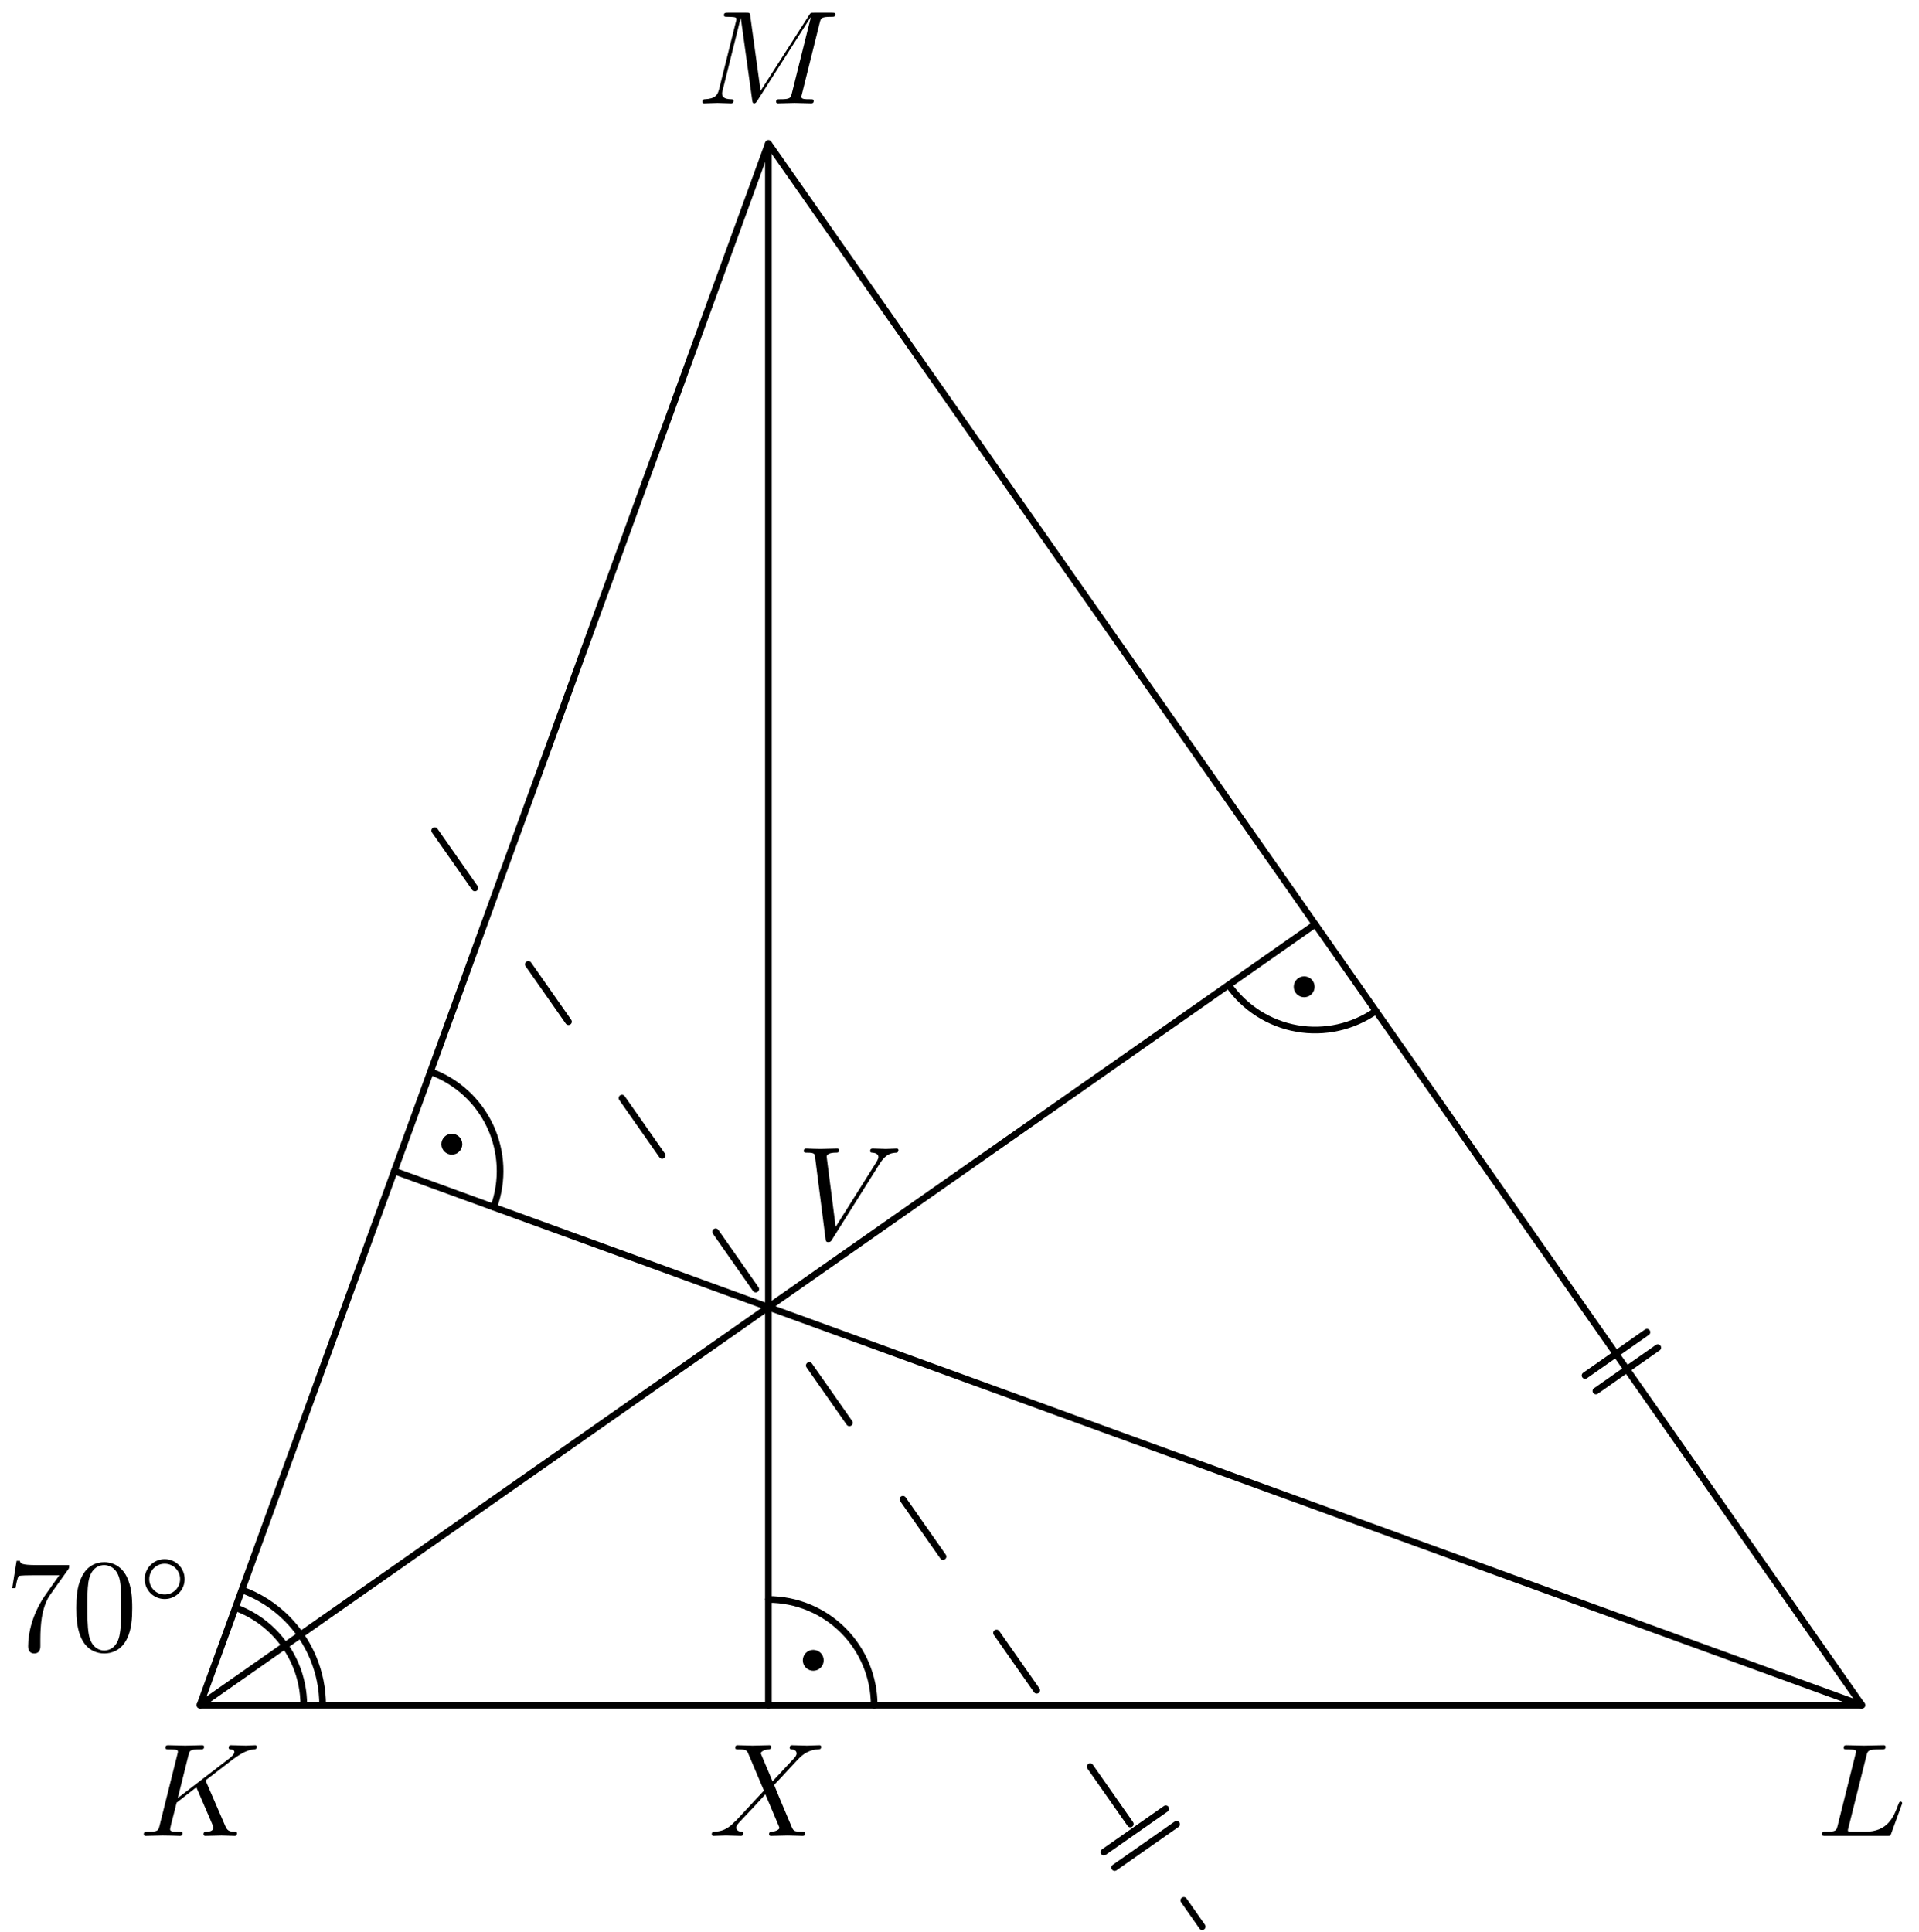 <?xml version='1.0' encoding='UTF-8'?>
<!-- This file was generated by dvisvgm 3.1.1 -->
<svg version='1.1' xmlns='http://www.w3.org/2000/svg' xmlns:xlink='http://www.w3.org/1999/xlink' width='144pt' height='145pt' viewBox='0 -145 144 145'>
<g id='page1'>
<g transform='matrix(1 0 0 -1 0 0)'>
<path d='M15 17.039H139.723L57.66 134.242Z' stroke='#000' fill='none' stroke-width='.5' stroke-miterlimit='10' stroke-linejoin='bevel'/>
<path d='M57.66 134.242V17.039' stroke='#000' fill='none' stroke-width='.5' stroke-miterlimit='10' stroke-linecap='round' stroke-linejoin='round'/>
<path d='M15 17.039L98.691 75.641' stroke='#000' fill='none' stroke-width='.5' stroke-miterlimit='10' stroke-linecap='round' stroke-linejoin='round'/>
<path d='M139.723 17.039L29.59 57.125' stroke='#000' fill='none' stroke-width='.5' stroke-miterlimit='10' stroke-linecap='round' stroke-linejoin='round'/>
<path d='M65.598 17.039C65.598 19.145 64.758 21.164 63.27 22.652C61.781 24.141 59.766 24.977 57.66 24.977' stroke='#000' fill='none' stroke-width='.5' stroke-miterlimit='10' stroke-linecap='round' stroke-linejoin='round'/>
<path d='M61.309 20.406C61.309 20.484 61.281 20.555 61.227 20.609C61.172 20.66 61.102 20.691 61.027 20.691C60.949 20.691 60.879 20.66 60.824 20.609C60.773 20.555 60.742 20.484 60.742 20.406C60.742 20.332 60.773 20.262 60.824 20.207C60.879 20.152 60.949 20.125 61.027 20.125C61.102 20.125 61.172 20.152 61.227 20.207S61.309 20.332 61.309 20.406Z'/>
<path d='M61.309 20.406C61.309 20.484 61.281 20.555 61.227 20.609C61.172 20.66 61.102 20.691 61.027 20.691C60.949 20.691 60.879 20.66 60.824 20.609C60.773 20.555 60.742 20.484 60.742 20.406C60.742 20.332 60.773 20.262 60.824 20.207C60.879 20.152 60.949 20.125 61.027 20.125C61.102 20.125 61.172 20.152 61.227 20.207S61.309 20.332 61.309 20.406Z' stroke='#000' fill='none' stroke-miterlimit='10' stroke-linecap='round' stroke-linejoin='round'/>
<path d='M92.191 71.09C93.398 69.363 95.242 68.191 97.312 67.824C99.387 67.461 101.519 67.934 103.246 69.141' stroke='#000' fill='none' stroke-width='.5' stroke-miterlimit='10' stroke-linecap='round' stroke-linejoin='round'/>
<path d='M98.148 70.949C98.148 71.027 98.117 71.098 98.066 71.152C98.012 71.203 97.941 71.234 97.863 71.234C97.789 71.234 97.719 71.203 97.664 71.152C97.609 71.098 97.582 71.027 97.582 70.949C97.582 70.875 97.609 70.805 97.664 70.75C97.719 70.699 97.789 70.668 97.863 70.668C97.941 70.668 98.012 70.699 98.066 70.75C98.117 70.805 98.148 70.875 98.148 70.949Z'/>
<path d='M98.148 70.949C98.148 71.027 98.117 71.098 98.066 71.152C98.012 71.203 97.941 71.234 97.863 71.234C97.789 71.234 97.719 71.203 97.664 71.152C97.609 71.098 97.582 71.027 97.582 70.949C97.582 70.875 97.609 70.805 97.664 70.75C97.719 70.699 97.789 70.668 97.863 70.668C97.941 70.668 98.012 70.699 98.066 70.75C98.117 70.805 98.148 70.875 98.148 70.949Z' stroke='#000' fill='none' stroke-miterlimit='10' stroke-linecap='round' stroke-linejoin='round'/>
<path d='M37.047 54.41C37.77 56.387 37.672 58.57 36.785 60.48C35.895 62.387 34.285 63.863 32.305 64.582' stroke='#000' fill='none' stroke-width='.5' stroke-miterlimit='10' stroke-linecap='round' stroke-linejoin='round'/>
<path d='M34.191 59.137C34.191 59.211 34.16 59.285 34.105 59.34C34.055 59.391 33.98 59.422 33.906 59.422C33.832 59.422 33.758 59.391 33.707 59.34C33.652 59.285 33.621 59.211 33.621 59.137S33.652 58.992 33.707 58.938C33.758 58.883 33.832 58.855 33.906 58.855C33.98 58.855 34.055 58.883 34.105 58.938C34.16 58.992 34.191 59.062 34.191 59.137Z'/>
<path d='M34.191 59.137C34.191 59.211 34.16 59.285 34.105 59.34C34.055 59.391 33.98 59.422 33.906 59.422C33.832 59.422 33.758 59.391 33.707 59.34C33.652 59.285 33.621 59.211 33.621 59.137S33.652 58.992 33.707 58.938C33.758 58.883 33.832 58.855 33.906 58.855C33.98 58.855 34.055 58.883 34.105 58.938C34.16 58.992 34.191 59.062 34.191 59.137Z' stroke='#000' fill='none' stroke-miterlimit='10' stroke-linecap='round' stroke-linejoin='round'/>
<path d='M22.797 17.039C22.797 19.109 21.973 21.09 20.512 22.551C19.699 23.363 18.727 23.98 17.668 24.363' stroke='#000' fill='none' stroke-width='.5' stroke-miterlimit='10' stroke-linejoin='bevel'/>
<path d='M24.211 17.039C24.211 19.484 23.242 21.828 21.516 23.555C20.555 24.516 19.402 25.242 18.152 25.695' stroke='#000' fill='none' stroke-width='.5' stroke-miterlimit='10' stroke-linejoin='bevel'/>
<path d='M32.621 82.668L90.211 .422' stroke='#000' fill='none' stroke-width='.5' stroke-miterlimit='10' stroke-linecap='round' stroke-linejoin='round' stroke-dasharray='5.25 3.5 0 3.5'/>
<path d='M118.941 41.781L123.586 45.031' stroke='#000' fill='none' stroke-width='.5' stroke-miterlimit='10' stroke-linecap='round' stroke-linejoin='round'/>
<path d='M119.754 40.617L124.398 43.871' stroke='#000' fill='none' stroke-width='.5' stroke-miterlimit='10' stroke-linecap='round' stroke-linejoin='round'/>
<path d='M82.832 6.016L87.477 9.266' stroke='#000' fill='none' stroke-width='.5' stroke-miterlimit='10' stroke-linecap='round' stroke-linejoin='round'/>
<path d='M83.644 4.856L88.289 8.105' stroke='#000' fill='none' stroke-width='.5' stroke-miterlimit='10' stroke-linecap='round' stroke-linejoin='round'/>
<path d='M15.483 11.257C15.473 11.286 15.433 11.366 15.433 11.396C15.433 11.406 15.613 11.545 15.722 11.625L17.466 12.97C18.402 13.657 18.791 13.697 19.089 13.727C19.169 13.737 19.269 13.747 19.269 13.926C19.269 13.966 19.239 14.036 19.159 14.036C18.94 14.036 18.691 14.006 18.452 14.006C18.093 14.006 17.705 14.036 17.346 14.036C17.276 14.036 17.157 14.036 17.157 13.837C17.157 13.767 17.206 13.737 17.276 13.727C17.496 13.707 17.585 13.657 17.585 13.518C17.585 13.338 17.286 13.109 17.226 13.059L13.342 10.071L14.139 13.269C14.228 13.627 14.248 13.727 14.975 13.727C15.224 13.727 15.314 13.727 15.314 13.926C15.314 14.016 15.234 14.036 15.175 14.036C14.896 14.036 14.178 14.006 13.9 14.006C13.611 14.006 12.903 14.036 12.615 14.036C12.545 14.036 12.415 14.036 12.415 13.847C12.415 13.727 12.505 13.727 12.704 13.727C12.834 13.727 13.013 13.717 13.132 13.707C13.292 13.687 13.351 13.657 13.351 13.547C13.351 13.508 13.342 13.478 13.312 13.358L11.977 8.009C11.877 7.621 11.857 7.541 11.071 7.541C10.901 7.541 10.791 7.541 10.791 7.352C10.791 7.232 10.911 7.232 10.941 7.232C11.22 7.232 11.927 7.262 12.206 7.262C12.415 7.262 12.634 7.252 12.844 7.252C13.063 7.252 13.282 7.232 13.491 7.232C13.561 7.232 13.69 7.232 13.69 7.432C13.69 7.541 13.601 7.541 13.411 7.541C13.043 7.541 12.764 7.541 12.764 7.72C12.764 7.79 12.824 8.009 12.854 8.158C12.993 8.677 13.122 9.204 13.252 9.722L14.736 10.878L15.892 8.198C16.011 7.929 16.011 7.91 16.011 7.85C16.011 7.551 15.583 7.541 15.493 7.541C15.384 7.541 15.274 7.541 15.274 7.342C15.274 7.232 15.394 7.232 15.414 7.232C15.812 7.232 16.231 7.262 16.629 7.262C16.848 7.262 17.386 7.232 17.605 7.232C17.655 7.232 17.784 7.232 17.784 7.432C17.784 7.541 17.675 7.541 17.585 7.541C17.177 7.551 17.047 7.641 16.898 7.989L15.483 11.257Z'/>
<path d='M140.06 13.259C140.149 13.617 140.179 13.727 141.115 13.727C141.414 13.727 141.494 13.727 141.494 13.916C141.494 14.036 141.384 14.036 141.335 14.036C141.006 14.036 140.189 14.006 139.86 14.006C139.562 14.006 138.834 14.036 138.536 14.036C138.466 14.036 138.346 14.036 138.346 13.837C138.346 13.727 138.436 13.727 138.625 13.727C138.645 13.727 138.834 13.727 139.004 13.707C139.183 13.687 139.273 13.677 139.273 13.547C139.273 13.508 139.263 13.478 139.233 13.358L137.898 8.009C137.799 7.621 137.779 7.541 136.992 7.541C136.822 7.541 136.723 7.541 136.723 7.342C136.723 7.232 136.812 7.232 136.992 7.232H141.604C141.843 7.232 141.853 7.232 141.913 7.402L142.699 9.553C142.739 9.663 142.739 9.682 142.739 9.692C142.739 9.732 142.709 9.802 142.62 9.802C142.53 9.802 142.52 9.752 142.45 9.593C142.112 8.677 141.673 7.541 139.95 7.541H139.014C138.874 7.541 138.854 7.541 138.794 7.551C138.695 7.561 138.665 7.571 138.665 7.651C138.665 7.68 138.665 7.7 138.715 7.88L140.06 13.259Z'/>
<path d='M61.507 143.28C61.597 143.638 61.617 143.738 62.364 143.738C62.593 143.738 62.683 143.738 62.683 143.937C62.683 144.046 62.583 144.046 62.414 144.046H61.099C60.84 144.046 60.83 144.046 60.71 143.857L57.075 138.179L56.298 143.817C56.268 144.046 56.248 144.046 55.989 144.046H54.624C54.435 144.046 54.325 144.046 54.325 143.857C54.325 143.738 54.415 143.738 54.614 143.738C54.743 143.738 54.923 143.728 55.043 143.718C55.202 143.698 55.262 143.668 55.262 143.558C55.262 143.519 55.252 143.489 55.222 143.369L53.957 138.299C53.857 137.9 53.688 137.582 52.881 137.552C52.831 137.552 52.702 137.542 52.702 137.363C52.702 137.273 52.761 137.243 52.841 137.243C53.16 137.243 53.508 137.273 53.837 137.273C54.176 137.273 54.535 137.243 54.863 137.243C54.913 137.243 55.043 137.243 55.043 137.442C55.043 137.552 54.933 137.552 54.863 137.552C54.295 137.562 54.186 137.761 54.186 137.99C54.186 138.06 54.196 138.11 54.226 138.219L55.58 143.648H55.59L56.447 137.472C56.467 137.353 56.477 137.243 56.596 137.243C56.706 137.243 56.766 137.353 56.816 137.422L60.84 143.728H60.85L59.425 138.02C59.326 137.631 59.306 137.552 58.519 137.552C58.349 137.552 58.24 137.552 58.24 137.363C58.24 137.243 58.359 137.243 58.389 137.243C58.668 137.243 59.346 137.273 59.625 137.273C60.033 137.273 60.461 137.243 60.87 137.243C60.929 137.243 61.059 137.243 61.059 137.442C61.059 137.552 60.969 137.552 60.78 137.552C60.412 137.552 60.133 137.552 60.133 137.731C60.133 137.771 60.133 137.791 60.183 137.97L61.507 143.28Z'/>
<path d='M66.014 57.677C66.502 58.454 66.921 58.484 67.289 58.504C67.409 58.514 67.419 58.683 67.419 58.693C67.419 58.773 67.369 58.813 67.289 58.813C67.03 58.813 66.741 58.783 66.472 58.783C66.144 58.783 65.805 58.813 65.486 58.813C65.426 58.813 65.297 58.813 65.297 58.624C65.297 58.514 65.387 58.504 65.456 58.504C65.725 58.484 65.915 58.385 65.915 58.175C65.915 58.026 65.765 57.807 65.765 57.797L62.707 52.935L62.03 58.205C62.03 58.375 62.259 58.504 62.717 58.504C62.856 58.504 62.966 58.504 62.966 58.703C62.966 58.793 62.886 58.813 62.827 58.813C62.428 58.813 62 58.783 61.591 58.783C61.412 58.783 61.223 58.793 61.044 58.793S60.675 58.813 60.506 58.813C60.436 58.813 60.316 58.813 60.316 58.624C60.316 58.504 60.406 58.504 60.565 58.504C61.123 58.504 61.133 58.414 61.163 58.165L61.95 52.019C61.98 51.82 62.02 51.79 62.149 51.79C62.309 51.79 62.349 51.84 62.428 51.969L66.014 57.677Z'/>
<path d='M57.972 11.326L57.136 13.308C57.106 13.388 57.086 13.428 57.086 13.438C57.086 13.498 57.255 13.687 57.674 13.727C57.773 13.737 57.873 13.747 57.873 13.916C57.873 14.036 57.753 14.036 57.723 14.036C57.315 14.036 56.886 14.006 56.468 14.006C56.219 14.006 55.601 14.036 55.352 14.036C55.293 14.036 55.173 14.036 55.173 13.837C55.173 13.727 55.273 13.727 55.402 13.727C56 13.727 56.06 13.627 56.15 13.408L57.325 10.629L55.223 8.368L55.094 8.258C54.605 7.73 54.137 7.571 53.629 7.541C53.5 7.531 53.41 7.531 53.41 7.342C53.41 7.332 53.41 7.232 53.539 7.232C53.838 7.232 54.167 7.262 54.476 7.262C54.844 7.262 55.233 7.232 55.591 7.232C55.651 7.232 55.771 7.232 55.771 7.432C55.771 7.531 55.671 7.541 55.651 7.541C55.562 7.551 55.253 7.571 55.253 7.85C55.253 8.009 55.402 8.168 55.522 8.298L56.538 9.374L57.434 10.35L58.441 7.969C58.48 7.86 58.49 7.85 58.49 7.83C58.49 7.75 58.301 7.581 57.913 7.541C57.803 7.531 57.713 7.521 57.713 7.352C57.713 7.232 57.823 7.232 57.863 7.232C58.142 7.232 58.839 7.262 59.118 7.262C59.367 7.262 59.974 7.232 60.224 7.232C60.293 7.232 60.413 7.232 60.413 7.422C60.413 7.541 60.313 7.541 60.234 7.541C59.566 7.551 59.546 7.581 59.377 7.979C58.988 8.906 58.321 10.46 58.092 11.057C58.769 11.755 59.815 12.94 60.134 13.219C60.423 13.458 60.801 13.697 61.399 13.727C61.529 13.737 61.618 13.737 61.618 13.926C61.618 13.936 61.618 14.036 61.489 14.036C61.19 14.036 60.861 14.006 60.552 14.006C60.184 14.006 59.805 14.036 59.446 14.036C59.387 14.036 59.257 14.036 59.257 13.837C59.257 13.767 59.307 13.737 59.377 13.727C59.466 13.717 59.775 13.697 59.775 13.418C59.775 13.279 59.666 13.149 59.586 13.059L57.972 11.326Z'/>
<path d='M5.099 27.206C5.189 27.326 5.189 27.346 5.189 27.555H2.768C1.553 27.555 1.533 27.684 1.493 27.874H1.244L.915 25.822H1.164C1.194 25.981 1.284 26.609 1.413 26.728C1.483 26.788 2.26 26.788 2.389 26.788H4.451C4.342 26.629 3.555 25.543 3.336 25.214C2.439 23.869 2.111 22.485 2.111 21.469C2.111 21.369 2.111 20.921 2.569 20.921C3.027 20.921 3.027 21.369 3.027 21.469V21.977C3.027 22.525 3.057 23.072 3.136 23.61C3.176 23.839 3.316 24.696 3.754 25.314L5.099 27.206ZM9.921 24.327C9.921 25.124 9.871 25.921 9.522 26.658C9.064 27.615 8.247 27.774 7.829 27.774C7.231 27.774 6.504 27.515 6.096 26.589C5.777 25.902 5.727 25.124 5.727 24.327C5.727 23.581 5.767 22.684 6.175 21.927C6.604 21.12 7.331 20.921 7.819 20.921C8.357 20.921 9.114 21.13 9.552 22.076C9.871 22.764 9.921 23.541 9.921 24.327ZM7.819 21.14C7.43 21.14 6.843 21.389 6.663 22.345C6.554 22.943 6.554 23.859 6.554 24.447C6.554 25.085 6.554 25.742 6.634 26.28C6.823 27.465 7.57 27.555 7.819 27.555C8.148 27.555 8.805 27.376 8.994 26.39C9.094 25.832 9.094 25.075 9.094 24.447C9.094 23.7 9.094 23.023 8.985 22.385C8.835 21.439 8.267 21.14 7.819 21.14Z'/>
<path d='M13.856 26.499C13.856 27.343 13.18 27.999 12.357 27.999C11.52 27.999 10.857 27.322 10.857 26.506C10.857 25.662 11.534 25.007 12.357 25.007C13.194 25.007 13.856 25.683 13.856 26.499ZM12.357 25.348C11.701 25.348 11.199 25.878 11.199 26.499C11.199 27.148 11.715 27.657 12.357 27.657C13.012 27.657 13.515 27.127 13.515 26.506C13.515 25.858 12.998 25.348 12.357 25.348Z'/>
</g>
</g>
</svg>